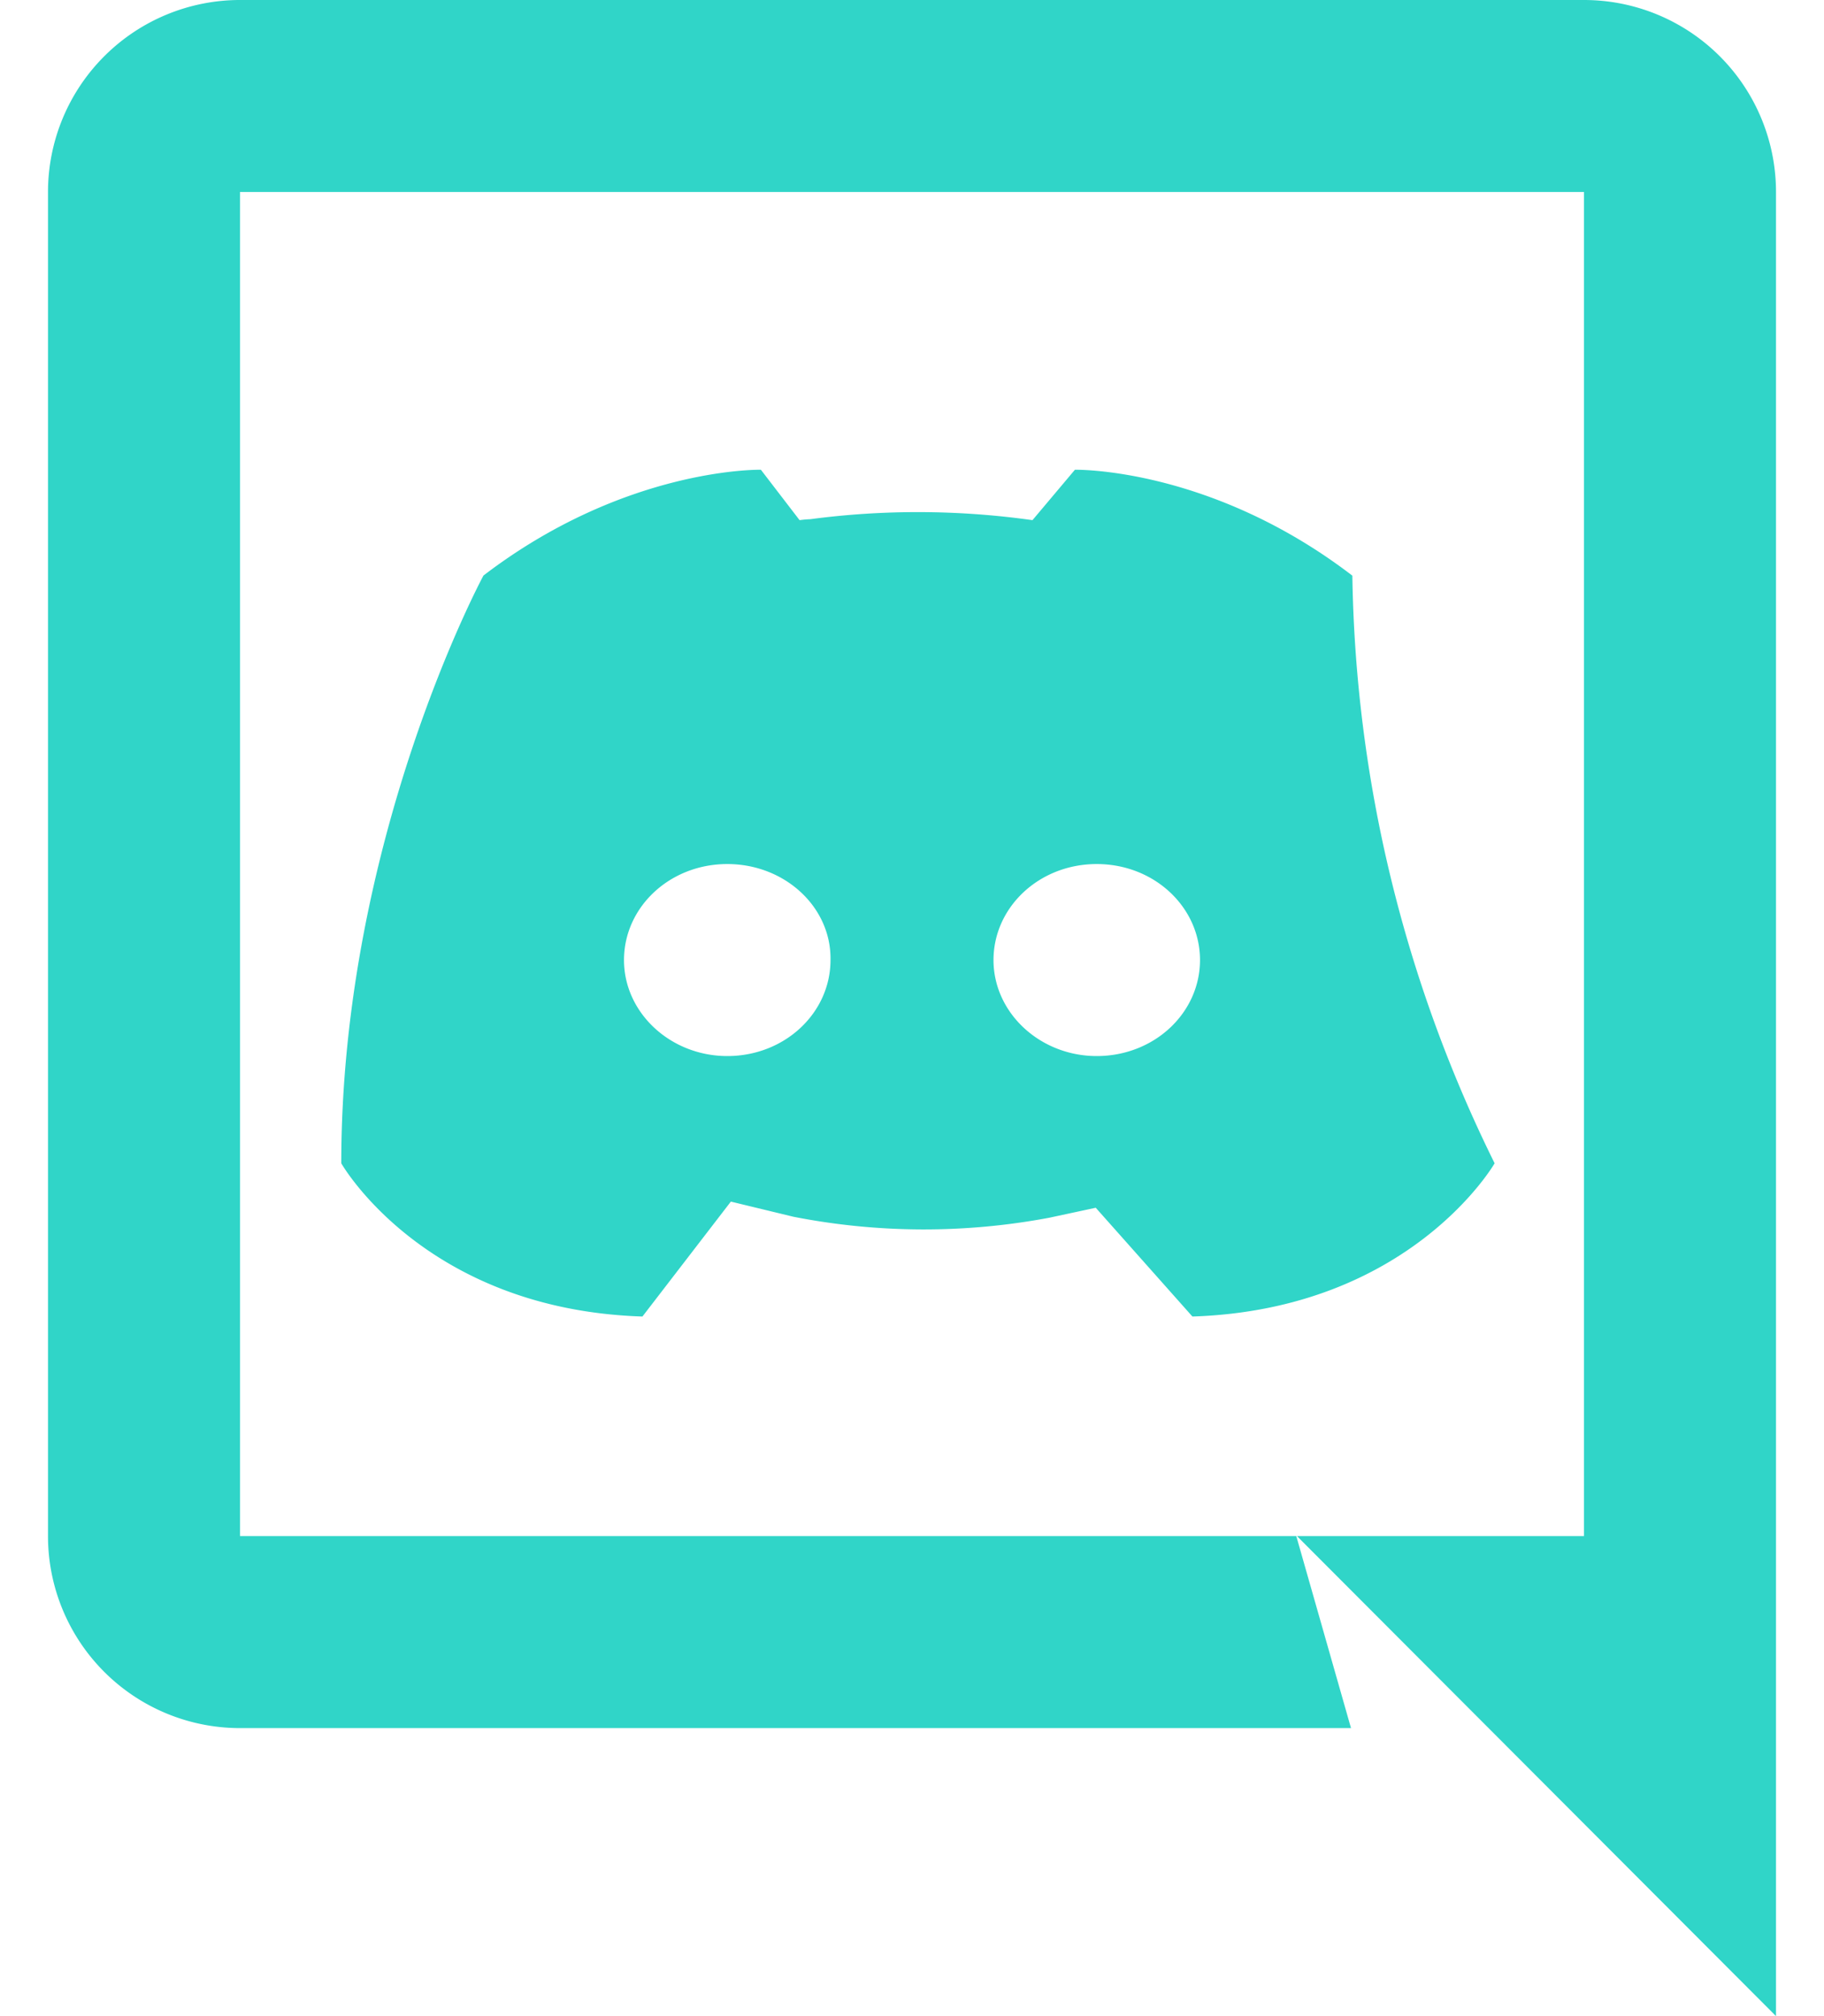 <svg xmlns="http://www.w3.org/2000/svg" width="19" height="21" fill="none" xmlns:v="https://vecta.io/nano"><path d="M11.414 12.58l-.484.104a7.06 7.06 0 0 1-2.664-.01l-.653-.158-.921 1.197c-2.273-.073-3.137-1.596-3.137-1.596 0-3.381 1.481-6.122 1.481-6.122 1.481-1.133 2.89-1.102 2.89-1.102l.403.525a1.12 1.12 0 0 1 .112-.01c.768-.102 1.547-.098 2.314.01l.442-.525s1.41-.031 2.89 1.103a14.28 14.28 0 0 0 1.482 6.121s-.875 1.522-3.148 1.596l-1.007-1.133zM7.576 9C6.975 9 6.5 9.45 6.5 10s.485 1 1.076 1c.6 0 1.075-.45 1.075-1 .01-.55-.474-1-1.075-1zm3.848 0c-.6 0-1.075.45-1.075 1s.485 1 1.075 1c.601 0 1.076-.45 1.076-1s-.475-1-1.076-1zM18.5 21l-4.99-5h2.99V2h-14v14h11.003l.57 2H2.5a2 2 0 0 1-2-2V2A2 2 0 0 1 1.086.586 2 2 0 0 1 2.5 0h14a2 2 0 0 1 2 2v19z" fill="#30d5c8"/></svg>
